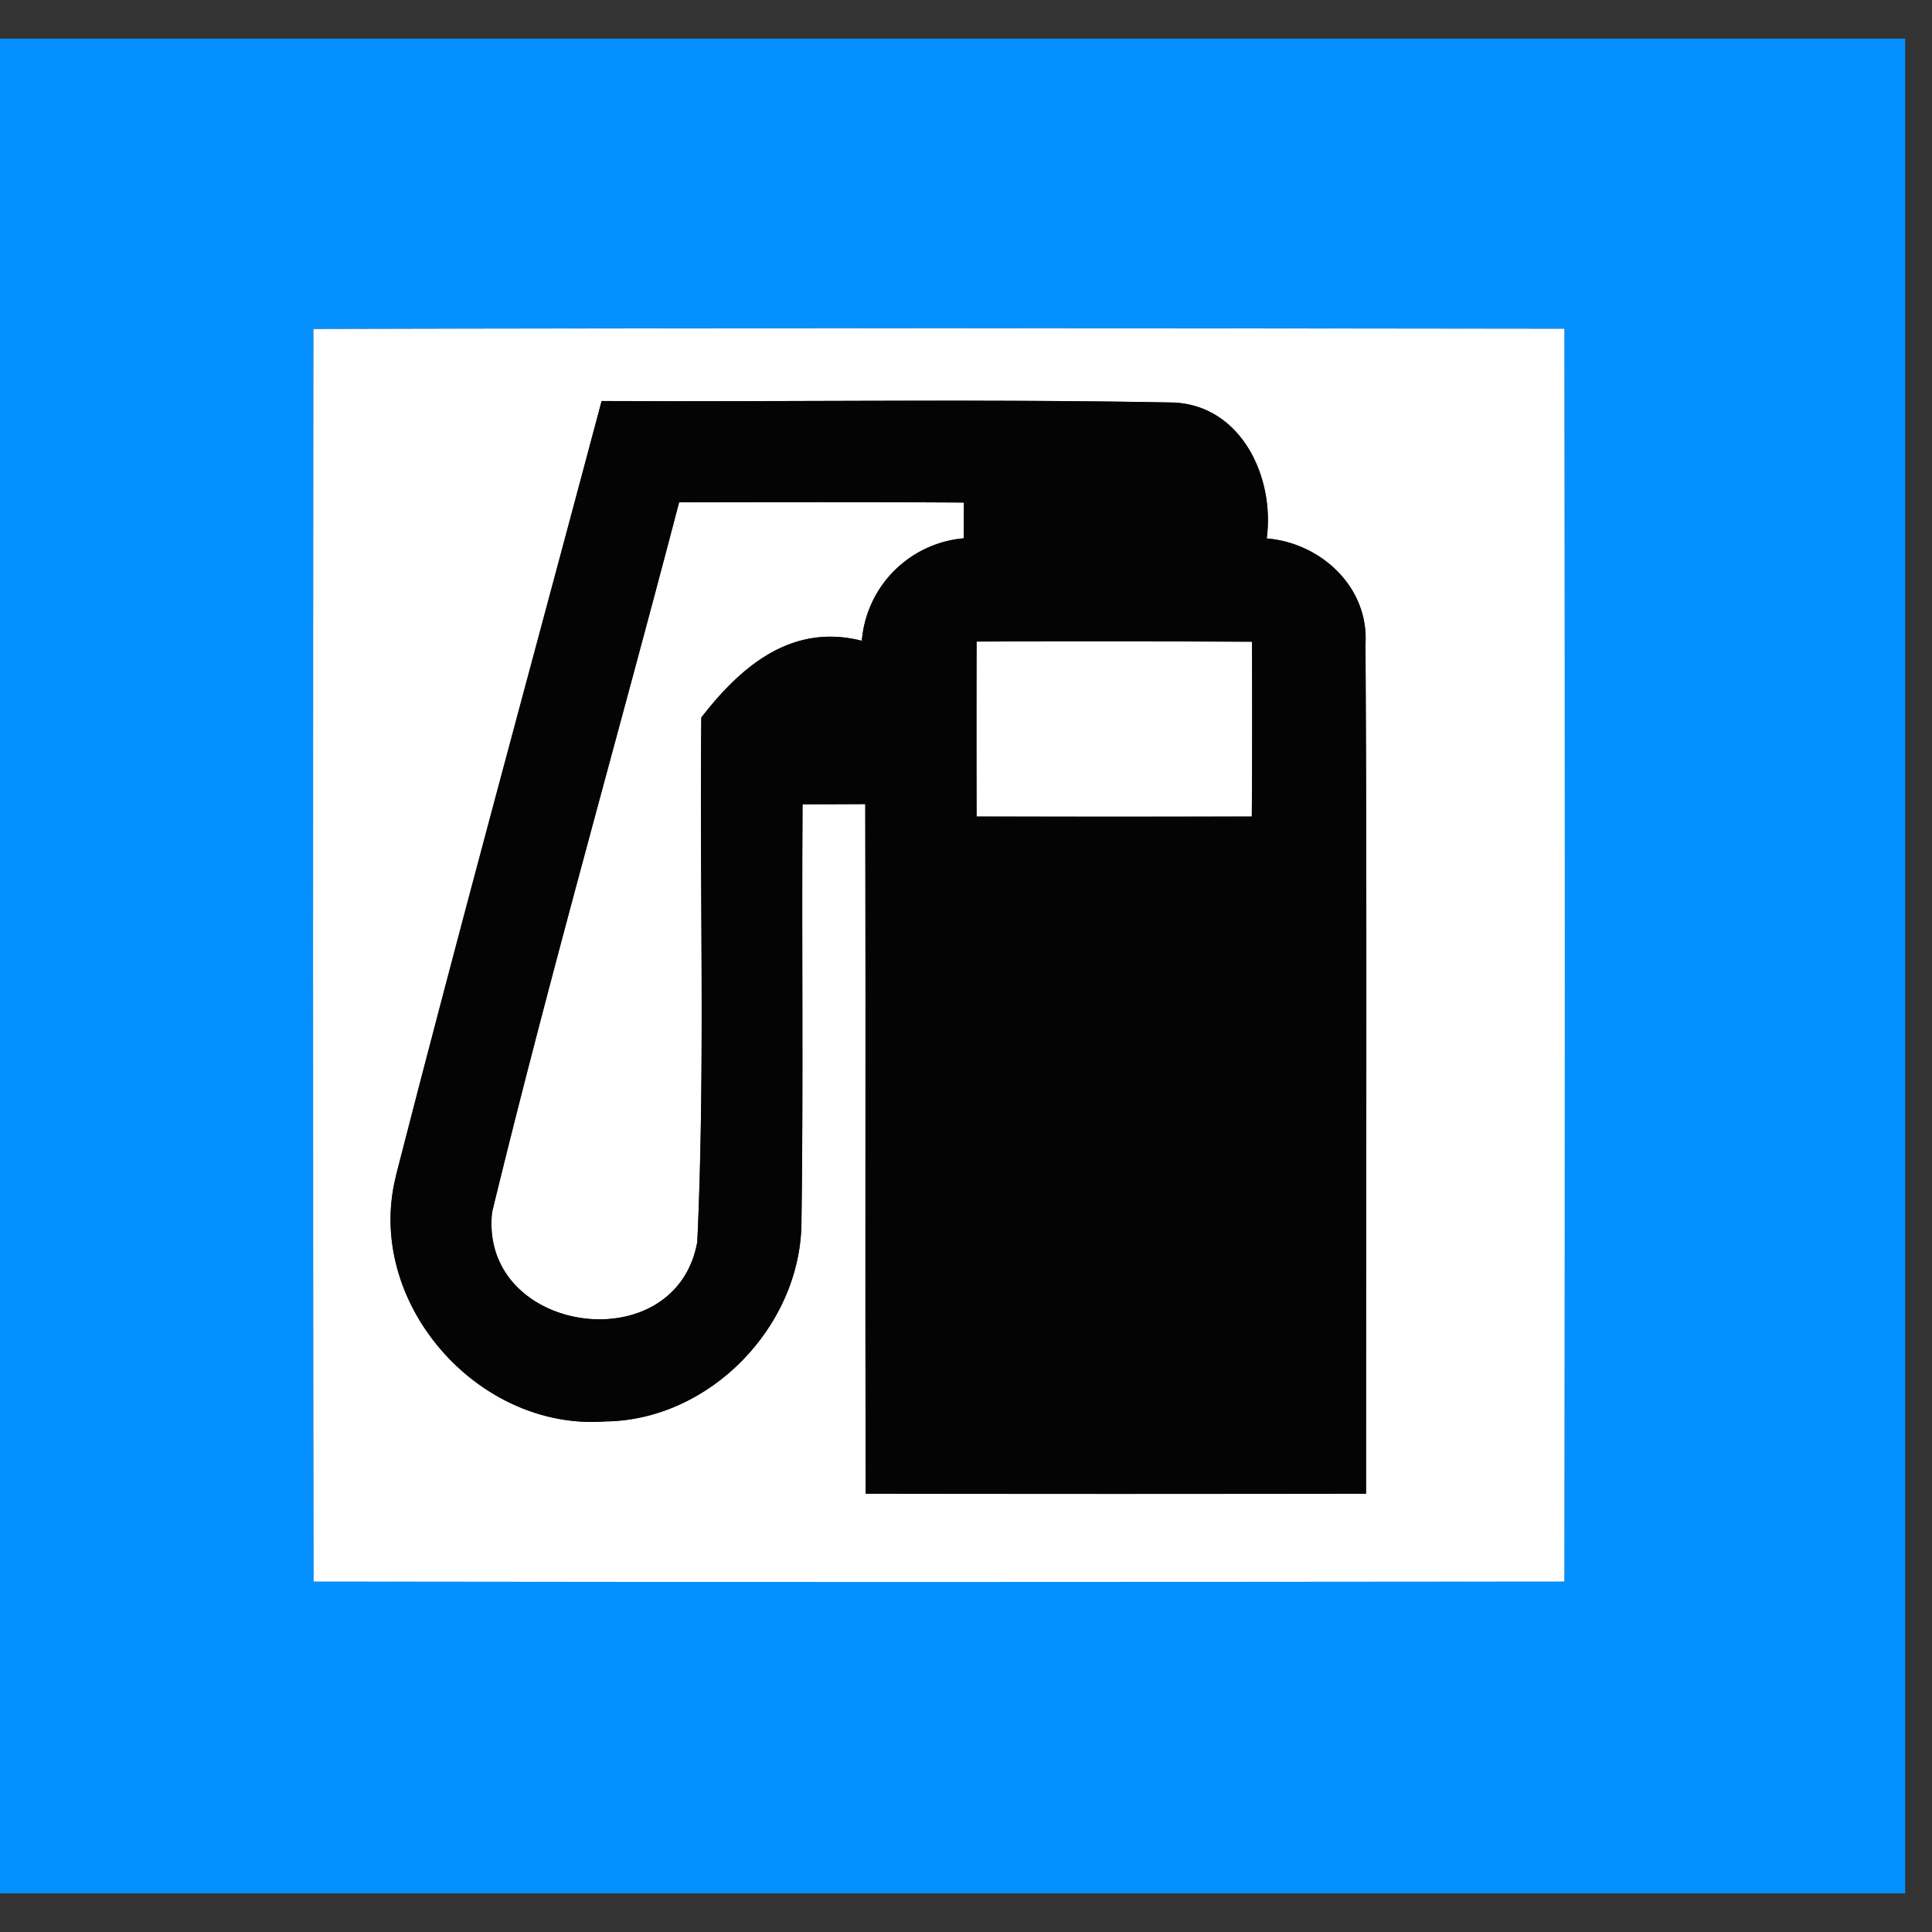 <svg xmlns="http://www.w3.org/2000/svg" width="24" height="24">
    <rect width="100%" height="100%" fill="#333333" stroke="none"/>
    <path fill="#0491ff" d="M0 .48h23.667v23.04H0V.48zm3.894 3.607c-.007 5.186-.008 10.373.002 15.559 5.178.008 10.358.005 15.537 0 .008-5.186.008-10.375 0-15.563-5.18-.007-10.358-.011-15.539.003z"/>
    <path fill="#fff" d="M3.894 4.087c5.18-.014 10.358-.01 15.539-.003.008 5.188.008 10.376 0 15.563-5.178.005-10.358.008-15.537 0-.01-5.186-.008-10.373-.002-15.559zm1.024 10.522c-.395 1.559 1.009 3.168 2.599 3.048 1.291-.012 2.417-1.167 2.438-2.45.025-1.739.002-3.478.014-5.216l.779-.003c.007 2.856-.002 5.711.005 8.567 2.072.003 4.144.003 6.216 0-.002-3.52.014-7.041-.007-10.559.04-.706-.555-1.252-1.227-1.308.102-.753-.31-1.647-1.152-1.688-2.368-.045-4.74-.007-7.11-.019-.854 3.208-1.732 6.412-2.556 9.627z"/>
    <path fill="#fff" d="M8.436 6.24c1.18-.002 2.359-.005 3.538.003l-.002.444a1.39 1.39 0 0 0-1.266 1.273c-.867-.221-1.497.312-1.994.953-.023 2.171.05 4.35-.05 6.514-.268 1.499-2.713 1.149-2.549-.369.716-2.951 1.555-5.877 2.323-8.818zM12.132 7.97c1.14-.003 2.281-.003 3.42.002.003.724.003 1.449-.002 2.172-1.14.002-2.279.002-3.419 0-.002-.726-.002-1.45 0-2.173z"/>
    <path fill="#040404" d="M4.918 14.609c.825-3.215 1.702-6.419 2.556-9.627 2.37.012 4.741-.027 7.11.019.842.04 1.254.936 1.152 1.688.672.055 1.268.602 1.227 1.308.02 3.518.005 7.039.007 10.559-2.072.003-4.144.003-6.216 0-.007-2.856.002-5.711-.005-8.567-.258.002-.518.002-.779.003-.012 1.739.011 3.478-.014 5.216-.022 1.283-1.147 2.437-2.438 2.45-1.59.119-2.993-1.489-2.599-3.048zM8.436 6.24c-.768 2.94-1.606 5.867-2.323 8.818-.164 1.517 2.281 1.866 2.549.369.1-2.165.027-4.343.05-6.514.497-.641 1.127-1.174 1.994-.953a1.393 1.393 0 0 1 1.266-1.273l.002-.444c-1.179-.008-2.358-.005-3.538-.003zm3.696 1.73c-.002.724-.002 1.449 0 2.173 1.14.002 2.279.002 3.419 0 .005-.724.005-1.449.002-2.172-1.14-.005-2.281-.005-3.42-.002z"/>
</svg>

